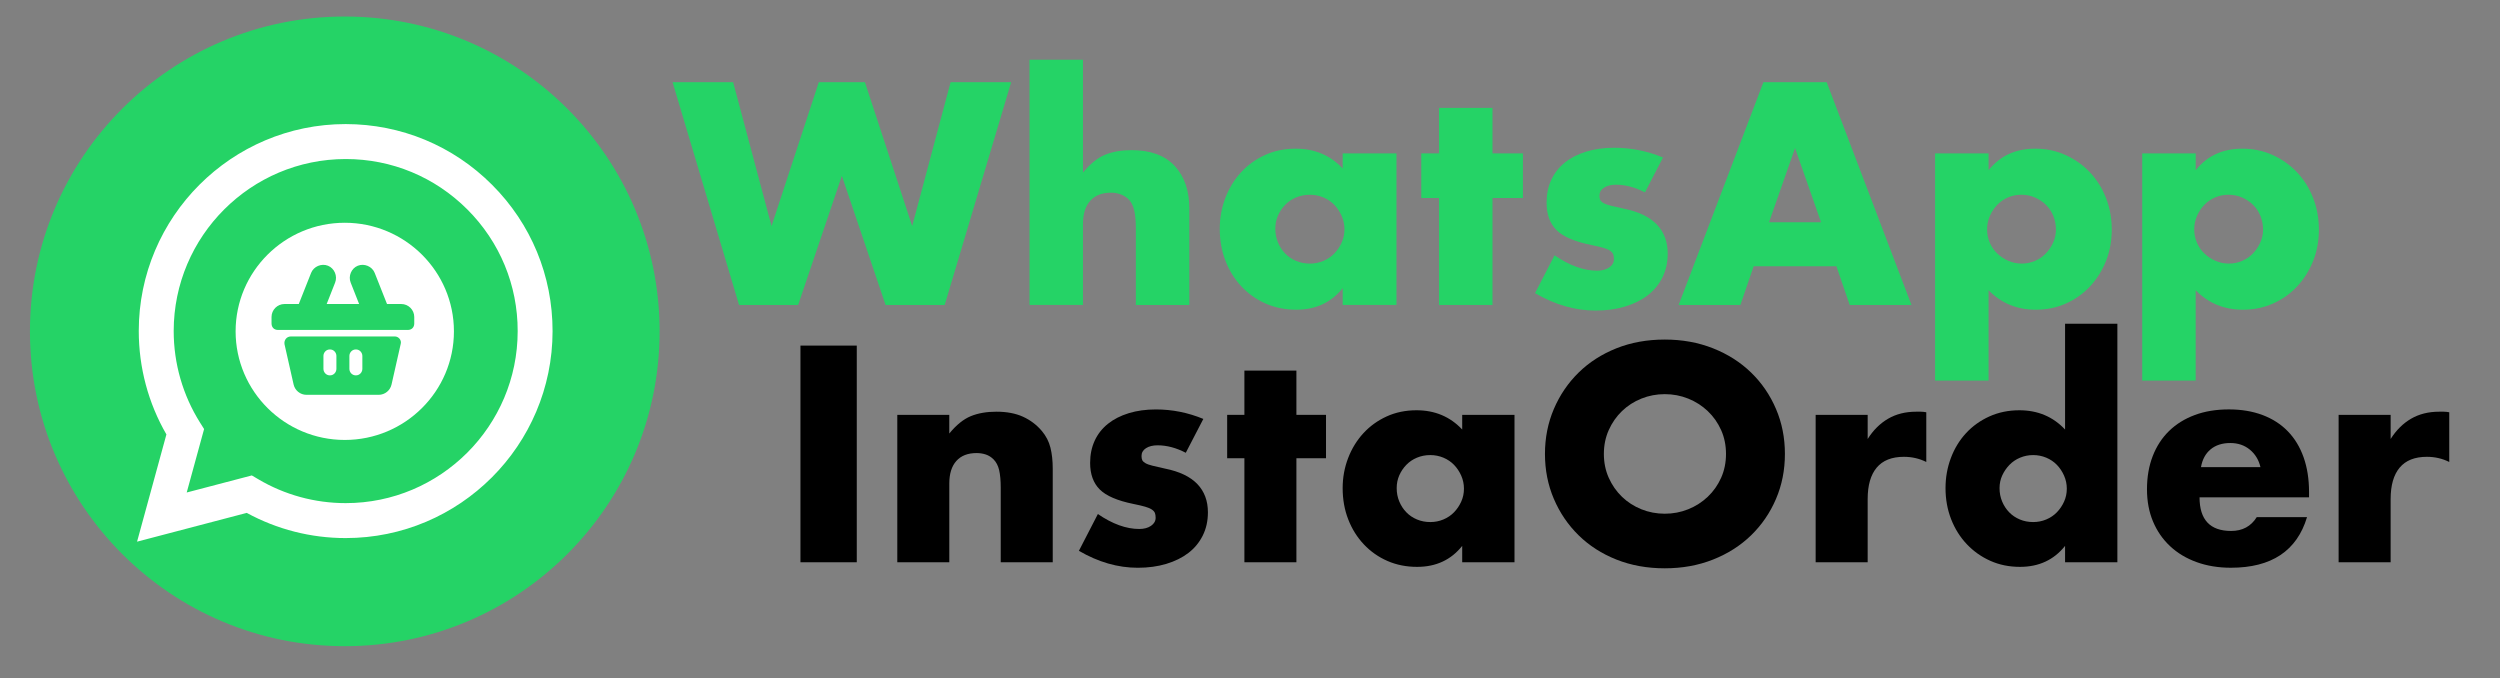 <?xml version="1.0" encoding="utf-8"?>
<!-- Generator: Adobe Illustrator 24.0.2, SVG Export Plug-In . SVG Version: 6.00 Build 0)  -->
<svg version="1.1" id="Layer_1" xmlns="http://www.w3.org/2000/svg" xmlns:xlink="http://www.w3.org/1999/xlink" x="0px" y="0px"
	 viewBox="0 0 1920 521" style="enable-background:new 0 0 1920 521;" xml:space="preserve">
<rect x="0" y="0" width="1920" height="521" fill="#808080" stroke="none"/>
<style type="text/css">
	.st0{fill:#25D366;}
	.st1{fill-rule:evenodd;clip-rule:evenodd;fill:#FFFFFF;}
	.st2{fill:#FFFFFF;}
</style>
<g>
	<g>
		<path class="st0" d="M264.79,496.27L264.79,496.27C131.27,496.27,23,388,23,254.48l0,0C23,120.97,131.27,12.69,264.79,12.69l0,0
			c133.52,0,241.79,108.27,241.79,241.79l0,0C506.58,388,398.31,496.27,264.79,496.27z"/>
		<g id="WA_Logo">
			<g>
				<path class="st1" d="M377.9,141.91c-29.98-30.03-69.93-46.57-112.43-46.62c-87.58,0-158.9,71.28-158.9,158.9
					c0,28,7.3,55.37,21.23,79.45L105.26,416l84.24-22.1c23.21,12.67,49.32,19.34,75.92,19.34h0.05l0,0
					c87.58,0,158.86-71.28,158.9-158.9C424.42,211.88,407.93,171.94,377.9,141.91z M265.51,386.4h-0.05
					c-23.7,0-46.96-6.38-67.22-18.42l-4.84-2.85l-50,13.11l13.35-48.74l-3.14-4.98c-13.2-21.04-20.21-45.31-20.21-70.31
					c0.05-72.83,59.29-132.07,132.16-132.07c35.3,0,68.43,13.78,93.38,38.73s38.69,58.17,38.64,93.43
					C397.58,327.17,338.29,386.4,265.51,386.4z"/>
			</g>
		</g>
	</g>
	<path class="st2" d="M259.93,211.06c-2.95,1.05-5.26,2.77-6.98,5.17c-1.72,2.41-2.56,5.05-2.56,7.94c0,2.64,0.77,5.1,2.34,7.38
		c1.55,2.25,3.96,4.09,7.2,5.48V211.06z"/>
	<path class="st2" d="M283.62,275.8c0-3.33-1.01-6.23-3-8.63c-1.97-2.43-5.23-4.27-9.76-5.58v29.37c3.77-0.82,6.84-2.61,9.19-5.37
		C282.44,282.82,283.62,279.56,283.62,275.8z"/>
	<path class="st2" d="M264.79,337.88c46.23,0,83.83-37.42,83.83-83.4c0-45.99-37.61-83.4-83.83-83.4
		c-46.23,0-83.84,37.41-83.84,83.4C180.96,300.47,218.56,337.88,264.79,337.88z"/>
</g>
<g>
	<path class="st0" d="M563.04,63.12l29.5,110.51l36.31-110.51h35.4l36.31,110.51l29.5-110.51h46.52l-51.06,171.1h-45.39
		l-33.58-99.17l-33.58,99.17h-45.38l-51.06-171.1H563.04z"/>
	<path class="st0" d="M790.65,45.87h41.07v86.69c5.6-6.81,11.27-11.38,17.02-13.73c5.75-2.34,12.48-3.52,20.2-3.52
		c14.67,0,25.76,4.05,33.24,12.14c7.49,8.09,11.23,19.03,11.23,32.79v73.98h-41.07v-58.77c0-5.9-0.45-10.67-1.36-14.3
		s-2.42-6.43-4.54-8.4c-3.63-3.18-8.02-4.77-13.16-4.77c-6.96,0-12.29,2.08-16,6.24c-3.71,4.16-5.56,10.1-5.56,17.81v62.18h-41.07
		V45.87z"/>
	<path class="st0" d="M1031.18,117.8h41.3v116.41h-41.3v-12.93c-8.78,11.04-20.65,16.57-35.63,16.57c-8.47,0-16.26-1.55-23.37-4.65
		c-7.11-3.1-13.31-7.45-18.61-13.05c-5.3-5.6-9.42-12.18-12.37-19.74c-2.95-7.56-4.43-15.81-4.43-24.73
		c0-8.32,1.44-16.23,4.31-23.71c2.87-7.49,6.88-14.03,12.03-19.63c5.14-5.6,11.27-10.02,18.38-13.28c7.11-3.25,14.98-4.88,23.6-4.88
		c14.52,0,26.55,5.07,36.08,15.2V117.8z M979.44,175.67c0,3.78,0.68,7.3,2.04,10.55c1.36,3.25,3.21,6.09,5.56,8.51
		c2.34,2.42,5.14,4.31,8.4,5.67c3.25,1.36,6.77,2.04,10.55,2.04c3.63,0,7.07-0.68,10.33-2.04c3.25-1.36,6.05-3.25,8.4-5.67
		c2.34-2.42,4.23-5.22,5.67-8.4c1.44-3.18,2.16-6.58,2.16-10.21s-0.72-7.07-2.16-10.33c-1.44-3.25-3.33-6.09-5.67-8.51
		c-2.35-2.42-5.14-4.31-8.4-5.67c-3.25-1.36-6.69-2.04-10.33-2.04c-3.78,0-7.3,0.68-10.55,2.04c-3.26,1.36-6.05,3.25-8.4,5.67
		c-2.35,2.42-4.2,5.18-5.56,8.28C980.12,168.67,979.44,172.04,979.44,175.67z"/>
	<path class="st0" d="M1146.23,152.07v82.15h-41.07v-82.15h-13.62V117.8h13.62V82.86h41.07v34.95h23.37v34.27H1146.23z"/>
	<path class="st0" d="M1263.32,147.76c-7.57-3.93-14.98-5.9-22.24-5.9c-3.78,0-6.85,0.76-9.19,2.27c-2.35,1.51-3.52,3.56-3.52,6.13
		c0,1.36,0.19,2.46,0.57,3.29c0.38,0.83,1.21,1.63,2.5,2.38c1.28,0.76,3.18,1.44,5.67,2.04c2.5,0.61,5.79,1.36,9.87,2.27
		c11.35,2.27,19.82,6.32,25.42,12.14c5.59,5.83,8.4,13.27,8.4,22.35c0,6.81-1.36,12.93-4.08,18.38
		c-2.72,5.45-6.51,10.02-11.35,13.73c-4.84,3.71-10.67,6.58-17.47,8.62s-14.3,3.06-22.47,3.06c-15.74,0-31.24-4.46-46.52-13.39
		l14.98-29.05c11.5,7.87,22.39,11.8,32.68,11.8c3.78,0,6.88-0.83,9.3-2.5c2.42-1.66,3.63-3.78,3.63-6.35c0-1.51-0.19-2.76-0.57-3.74
		c-0.38-0.98-1.17-1.89-2.38-2.72c-1.21-0.83-2.99-1.59-5.33-2.27c-2.35-0.68-5.41-1.4-9.19-2.16c-12.71-2.57-21.6-6.39-26.66-11.46
		c-5.07-5.07-7.6-12.06-7.6-20.99c0-6.5,1.21-12.37,3.63-17.59c2.42-5.22,5.9-9.64,10.44-13.28c4.54-3.63,10.02-6.43,16.45-8.4
		c6.43-1.96,13.58-2.95,21.44-2.95c12.86,0,25.34,2.5,37.44,7.49L1263.32,147.76z"/>
	<path class="st0" d="M1410.36,204.49h-63.54l-10.21,29.73h-47.43l65.13-171.1h48.56l65.13,171.1h-47.43L1410.36,204.49z
		 M1398.56,170.68l-19.97-56.96l-19.97,56.96H1398.56z"/>
	<path class="st0" d="M1527.22,292.31h-41.07V117.8h41.07v12.94c8.77-11.04,20.72-16.57,35.85-16.57c8.32,0,16.07,1.63,23.26,4.88
		c7.18,3.25,13.42,7.68,18.72,13.28c5.29,5.6,9.42,12.18,12.37,19.74c2.95,7.57,4.42,15.66,4.42,24.28c0,8.62-1.47,16.64-4.42,24.05
		c-2.95,7.41-7.04,13.92-12.25,19.52c-5.22,5.6-11.39,9.98-18.5,13.16c-7.11,3.18-14.83,4.77-23.15,4.77
		c-14.52,0-26.63-4.99-36.31-14.98V292.31z M1578.96,176.35c0-3.63-0.65-7.07-1.93-10.33c-1.29-3.25-3.14-6.09-5.56-8.51
		c-2.42-2.42-5.26-4.35-8.51-5.79c-3.25-1.44-6.77-2.16-10.55-2.16c-3.63,0-7.03,0.68-10.21,2.04c-3.18,1.36-5.94,3.25-8.28,5.67
		c-2.35,2.42-4.24,5.26-5.67,8.51c-1.44,3.25-2.16,6.69-2.16,10.33s0.68,7.03,2.04,10.21c1.36,3.18,3.25,5.94,5.67,8.28
		c2.42,2.35,5.25,4.24,8.51,5.67c3.25,1.44,6.69,2.16,10.33,2.16s7.03-0.68,10.21-2.04c3.18-1.36,5.94-3.25,8.28-5.67
		c2.34-2.42,4.23-5.22,5.67-8.4C1578.24,183.16,1578.96,179.83,1578.96,176.35z"/>
	<path class="st0" d="M1686.29,292.31h-41.07V117.8h41.07v12.94c8.77-11.04,20.72-16.57,35.85-16.57c8.32,0,16.07,1.63,23.26,4.88
		c7.18,3.25,13.42,7.68,18.72,13.28c5.29,5.6,9.42,12.18,12.37,19.74c2.95,7.57,4.42,15.66,4.42,24.28c0,8.62-1.47,16.64-4.42,24.05
		c-2.95,7.41-7.04,13.92-12.25,19.52c-5.22,5.6-11.39,9.98-18.5,13.16c-7.11,3.18-14.83,4.77-23.15,4.77
		c-14.52,0-26.63-4.99-36.31-14.98V292.31z M1738.03,176.35c0-3.63-0.65-7.07-1.93-10.33c-1.29-3.25-3.14-6.09-5.56-8.51
		c-2.42-2.42-5.26-4.35-8.51-5.79c-3.25-1.44-6.77-2.16-10.55-2.16c-3.63,0-7.03,0.68-10.21,2.04c-3.18,1.36-5.94,3.25-8.28,5.67
		c-2.35,2.42-4.24,5.26-5.67,8.51c-1.44,3.25-2.16,6.69-2.16,10.33s0.68,7.03,2.04,10.21c1.36,3.18,3.25,5.94,5.67,8.28
		c2.42,2.35,5.25,4.24,8.51,5.67c3.25,1.44,6.69,2.16,10.33,2.16s7.03-0.68,10.21-2.04c3.18-1.36,5.94-3.25,8.28-5.67
		c2.34-2.42,4.23-5.22,5.67-8.4C1737.31,183.16,1738.03,179.83,1738.03,176.35z"/>
</g>
<g>
	<path d="M658,265.42v166.4h-43.25v-166.4H658z"/>
	<path d="M689.11,318.61h39.94v14.34c5.44-6.62,10.96-11.07,16.55-13.35c5.59-2.28,12.14-3.42,19.64-3.42
		c7.94,0,14.75,1.29,20.41,3.86c5.66,2.58,10.48,6.22,14.46,10.92c3.23,3.83,5.44,8.09,6.62,12.8c1.18,4.71,1.77,10.08,1.77,16.11
		v71.94h-39.94v-57.16c0-5.59-0.41-10.11-1.21-13.57c-0.81-3.46-2.24-6.21-4.3-8.28c-1.77-1.77-3.75-3.01-5.96-3.75
		c-2.21-0.73-4.56-1.1-7.06-1.1c-6.77,0-11.96,2.02-15.56,6.07c-3.61,4.05-5.41,9.82-5.41,17.32v60.47h-39.94V318.61z"/>
	<path d="M910.68,347.74c-7.36-3.82-14.57-5.74-21.63-5.74c-3.68,0-6.66,0.74-8.94,2.21c-2.28,1.47-3.42,3.46-3.42,5.96
		c0,1.32,0.18,2.39,0.55,3.2c0.37,0.81,1.18,1.58,2.43,2.32c1.25,0.74,3.09,1.4,5.52,1.99c2.43,0.59,5.63,1.32,9.6,2.21
		c11.03,2.21,19.27,6.14,24.72,11.81c5.44,5.67,8.17,12.91,8.17,21.74c0,6.62-1.32,12.58-3.97,17.88
		c-2.65,5.3-6.33,9.75-11.03,13.35c-4.71,3.61-10.37,6.4-16.99,8.39c-6.62,1.99-13.9,2.98-21.85,2.98
		c-15.3,0-30.38-4.34-45.24-13.02l14.57-28.25c11.18,7.65,21.77,11.48,31.78,11.48c3.68,0,6.69-0.81,9.05-2.43
		c2.35-1.62,3.53-3.68,3.53-6.18c0-1.47-0.19-2.68-0.55-3.64c-0.37-0.96-1.14-1.84-2.32-2.65c-1.18-0.81-2.91-1.54-5.19-2.21
		c-2.28-0.66-5.26-1.36-8.94-2.1c-12.36-2.5-21-6.21-25.93-11.14c-4.93-4.93-7.39-11.73-7.39-20.41c0-6.32,1.18-12.03,3.53-17.1
		c2.35-5.08,5.74-9.38,10.15-12.91c4.41-3.53,9.75-6.25,16-8.17c6.25-1.91,13.2-2.87,20.86-2.87c12.5,0,24.64,2.43,36.41,7.28
		L910.68,347.74z"/>
	<path d="M995.64,351.93v79.89H955.7v-79.89h-13.24v-33.32h13.24v-33.99h39.94v33.99h22.73v33.32H995.64z"/>
	<path d="M1122.97,318.61h40.17v113.21h-40.17v-12.58c-8.54,10.74-20.08,16.11-34.65,16.11c-8.24,0-15.82-1.51-22.73-4.52
		c-6.92-3.01-12.95-7.25-18.1-12.69c-5.15-5.44-9.16-11.84-12.03-19.2c-2.87-7.36-4.3-15.37-4.3-24.05c0-8.09,1.4-15.78,4.19-23.06
		c2.79-7.28,6.69-13.64,11.7-19.09c5-5.44,10.96-9.74,17.88-12.91c6.91-3.16,14.57-4.75,22.95-4.75c14.12,0,25.82,4.93,35.09,14.79
		V318.61z M1072.66,374.89c0,3.68,0.66,7.1,1.99,10.26c1.32,3.17,3.12,5.92,5.41,8.28c2.28,2.36,5,4.19,8.17,5.52
		c3.16,1.32,6.58,1.99,10.26,1.99c3.53,0,6.88-0.66,10.04-1.99c3.16-1.32,5.88-3.16,8.17-5.52c2.28-2.35,4.12-5.08,5.52-8.17
		c1.4-3.09,2.1-6.4,2.1-9.93c0-3.53-0.7-6.88-2.1-10.04c-1.4-3.16-3.24-5.92-5.52-8.28c-2.28-2.35-5-4.19-8.17-5.52
		c-3.17-1.32-6.51-1.99-10.04-1.99c-3.68,0-7.1,0.66-10.26,1.99c-3.17,1.32-5.89,3.17-8.17,5.52c-2.28,2.35-4.08,5.04-5.41,8.05
		C1073.32,368.08,1072.66,371.36,1072.66,374.89z"/>
	<path d="M1186.53,348.62c0-12.36,2.28-23.87,6.84-34.54c4.56-10.67,10.89-19.97,18.98-27.92c8.09-7.94,17.77-14.16,29.02-18.65
		c11.25-4.49,23.65-6.73,37.19-6.73c13.39,0,25.74,2.24,37.08,6.73c11.33,4.49,21.08,10.7,29.24,18.65
		c8.17,7.94,14.53,17.25,19.09,27.92c4.56,10.67,6.84,22.18,6.84,34.54c0,12.36-2.28,23.87-6.84,34.54
		c-4.56,10.67-10.92,19.97-19.09,27.92c-8.17,7.95-17.91,14.16-29.24,18.65c-11.33,4.49-23.69,6.73-37.08,6.73
		c-13.54,0-25.93-2.25-37.19-6.73s-20.93-10.7-29.02-18.65c-8.09-7.94-14.42-17.25-18.98-27.92
		C1188.81,372.5,1186.53,360.98,1186.53,348.62z M1231.77,348.62c0,6.62,1.25,12.73,3.75,18.32c2.5,5.59,5.88,10.45,10.15,14.57
		c4.26,4.12,9.23,7.32,14.9,9.6c5.66,2.28,11.66,3.42,17.99,3.42c6.32,0,12.32-1.14,17.99-3.42c5.66-2.28,10.67-5.48,15.01-9.6
		c4.34-4.12,7.76-8.97,10.26-14.57c2.5-5.59,3.75-11.7,3.75-18.32c0-6.62-1.25-12.72-3.75-18.32c-2.5-5.59-5.92-10.44-10.26-14.57
		c-4.34-4.12-9.34-7.32-15.01-9.6c-5.67-2.28-11.66-3.42-17.99-3.42c-6.33,0-12.32,1.14-17.99,3.42c-5.67,2.28-10.63,5.48-14.9,9.6
		c-4.27,4.12-7.65,8.98-10.15,14.57C1233.02,335.9,1231.77,342,1231.77,348.62z"/>
	<path d="M1394.42,318.61h39.95v18.54c4.26-6.77,9.49-11.95,15.67-15.56c6.18-3.6,13.39-5.41,21.63-5.41c1.03,0,2.17,0,3.42,0
		c1.25,0,2.68,0.15,4.3,0.44v38.18c-5.3-2.65-11.04-3.97-17.21-3.97c-9.27,0-16.22,2.76-20.86,8.28
		c-4.63,5.52-6.95,13.57-6.95,24.17v48.55h-39.95V318.61z"/>
	<path d="M1585.97,248.65h40.17v183.17h-40.17v-12.58c-8.54,10.74-20.08,16.11-34.65,16.11c-8.24,0-15.82-1.54-22.73-4.63
		c-6.92-3.09-12.95-7.36-18.1-12.8c-5.15-5.44-9.16-11.84-12.03-19.2c-2.87-7.36-4.3-15.3-4.3-23.83c0-8.09,1.36-15.78,4.08-23.06
		c2.72-7.28,6.58-13.64,11.59-19.09c5-5.44,11-9.74,17.99-12.91c6.99-3.16,14.68-4.75,23.06-4.75c14.12,0,25.82,4.93,35.09,14.79
		V248.65z M1535.65,374.89c0,3.68,0.66,7.1,1.99,10.26c1.32,3.17,3.12,5.92,5.41,8.28c2.28,2.36,5,4.19,8.17,5.52
		c3.16,1.32,6.58,1.99,10.26,1.99c3.53,0,6.88-0.66,10.04-1.99c3.16-1.32,5.88-3.16,8.17-5.52c2.28-2.35,4.12-5.08,5.52-8.17
		c1.4-3.09,2.1-6.4,2.1-9.93c0-3.53-0.7-6.88-2.1-10.04c-1.4-3.16-3.24-5.92-5.52-8.28c-2.28-2.35-5-4.19-8.17-5.52
		c-3.17-1.32-6.51-1.99-10.04-1.99s-6.88,0.66-10.04,1.99c-3.17,1.32-5.89,3.17-8.17,5.52c-2.28,2.35-4.12,5.04-5.52,8.05
		C1536.35,368.08,1535.65,371.36,1535.65,374.89z"/>
	<path d="M1689.25,381.95c0,17.21,8.09,25.82,24.28,25.82c8.68,0,15.23-3.53,19.64-10.59h38.62c-7.8,25.9-27.29,38.84-58.48,38.84
		c-9.57,0-18.32-1.43-26.26-4.3c-7.95-2.87-14.75-6.95-20.41-12.25c-5.67-5.3-10.04-11.62-13.13-18.98
		c-3.09-7.36-4.63-15.59-4.63-24.72c0-9.41,1.47-17.91,4.41-25.49c2.94-7.58,7.13-14.01,12.58-19.31
		c5.44-5.3,12.03-9.38,19.75-12.25c7.72-2.87,16.44-4.3,26.15-4.3c9.56,0,18.17,1.43,25.82,4.3c7.65,2.87,14.12,7.03,19.42,12.47
		c5.3,5.45,9.34,12.1,12.14,19.97c2.79,7.87,4.19,16.74,4.19,26.59v4.19H1689.25z M1736.04,358.78c-1.32-5.59-4.05-10.08-8.17-13.46
		c-4.12-3.38-9.12-5.08-15.01-5.08c-6.18,0-11.22,1.62-15.12,4.86c-3.9,3.24-6.37,7.8-7.39,13.68H1736.04z"/>
	<path d="M1796.06,318.61h39.95v18.54c4.26-6.77,9.49-11.95,15.67-15.56c6.18-3.6,13.39-5.41,21.63-5.41c1.03,0,2.17,0,3.42,0
		c1.25,0,2.68,0.15,4.3,0.44v38.18c-5.3-2.65-11.04-3.97-17.21-3.97c-9.27,0-16.22,2.76-20.86,8.28
		c-4.63,5.52-6.95,13.57-6.95,24.17v48.55h-39.95V318.61z"/>
</g>
<g id="icons">
	<g id="cart">
		<path class="st0" d="M303.2,258.39h-79.72c-3.49,0-5.48,2.99-4.98,5.98l6.98,30.89c1,4.48,4.98,7.97,9.96,7.97h55.31
			c4.98,0,8.97-3.49,9.96-7.97l6.98-30.89C308.68,261.38,306.19,258.39,303.2,258.39z M258.36,283.31c0,2.49-1.99,4.98-4.98,4.98
			c-2.99,0-4.98-2.49-4.98-4.98v-9.96c0-2.49,1.99-4.98,4.98-4.98c2.99,0,4.98,2.49,4.98,4.98V283.31z M278.29,283.31
			c0,2.49-1.99,4.98-4.98,4.98s-4.98-2.49-4.98-4.98v-9.96c0-2.49,1.99-4.98,4.98-4.98s4.98,2.49,4.98,4.98V283.31z"/>
		<path class="st0" d="M308.18,233.48h-10.96l-9.47-23.92c-1.99-4.98-7.97-7.47-12.95-5.48c-4.98,1.99-7.47,7.97-5.48,12.95
			l6.48,16.44h-24.91l6.48-16.44c1.99-4.98-0.5-10.96-5.48-12.95c-4.98-1.99-10.96,0.5-12.95,5.48l-9.47,23.92H218.5
			c-5.48,0-9.96,4.48-9.96,9.96v4.98c0,2.99,1.99,4.98,4.98,4.98h99.65c2.99,0,4.98-1.99,4.98-4.98v-4.98
			C318.15,237.97,313.66,233.48,308.18,233.48z"/>
	</g>
</g>
</svg>
